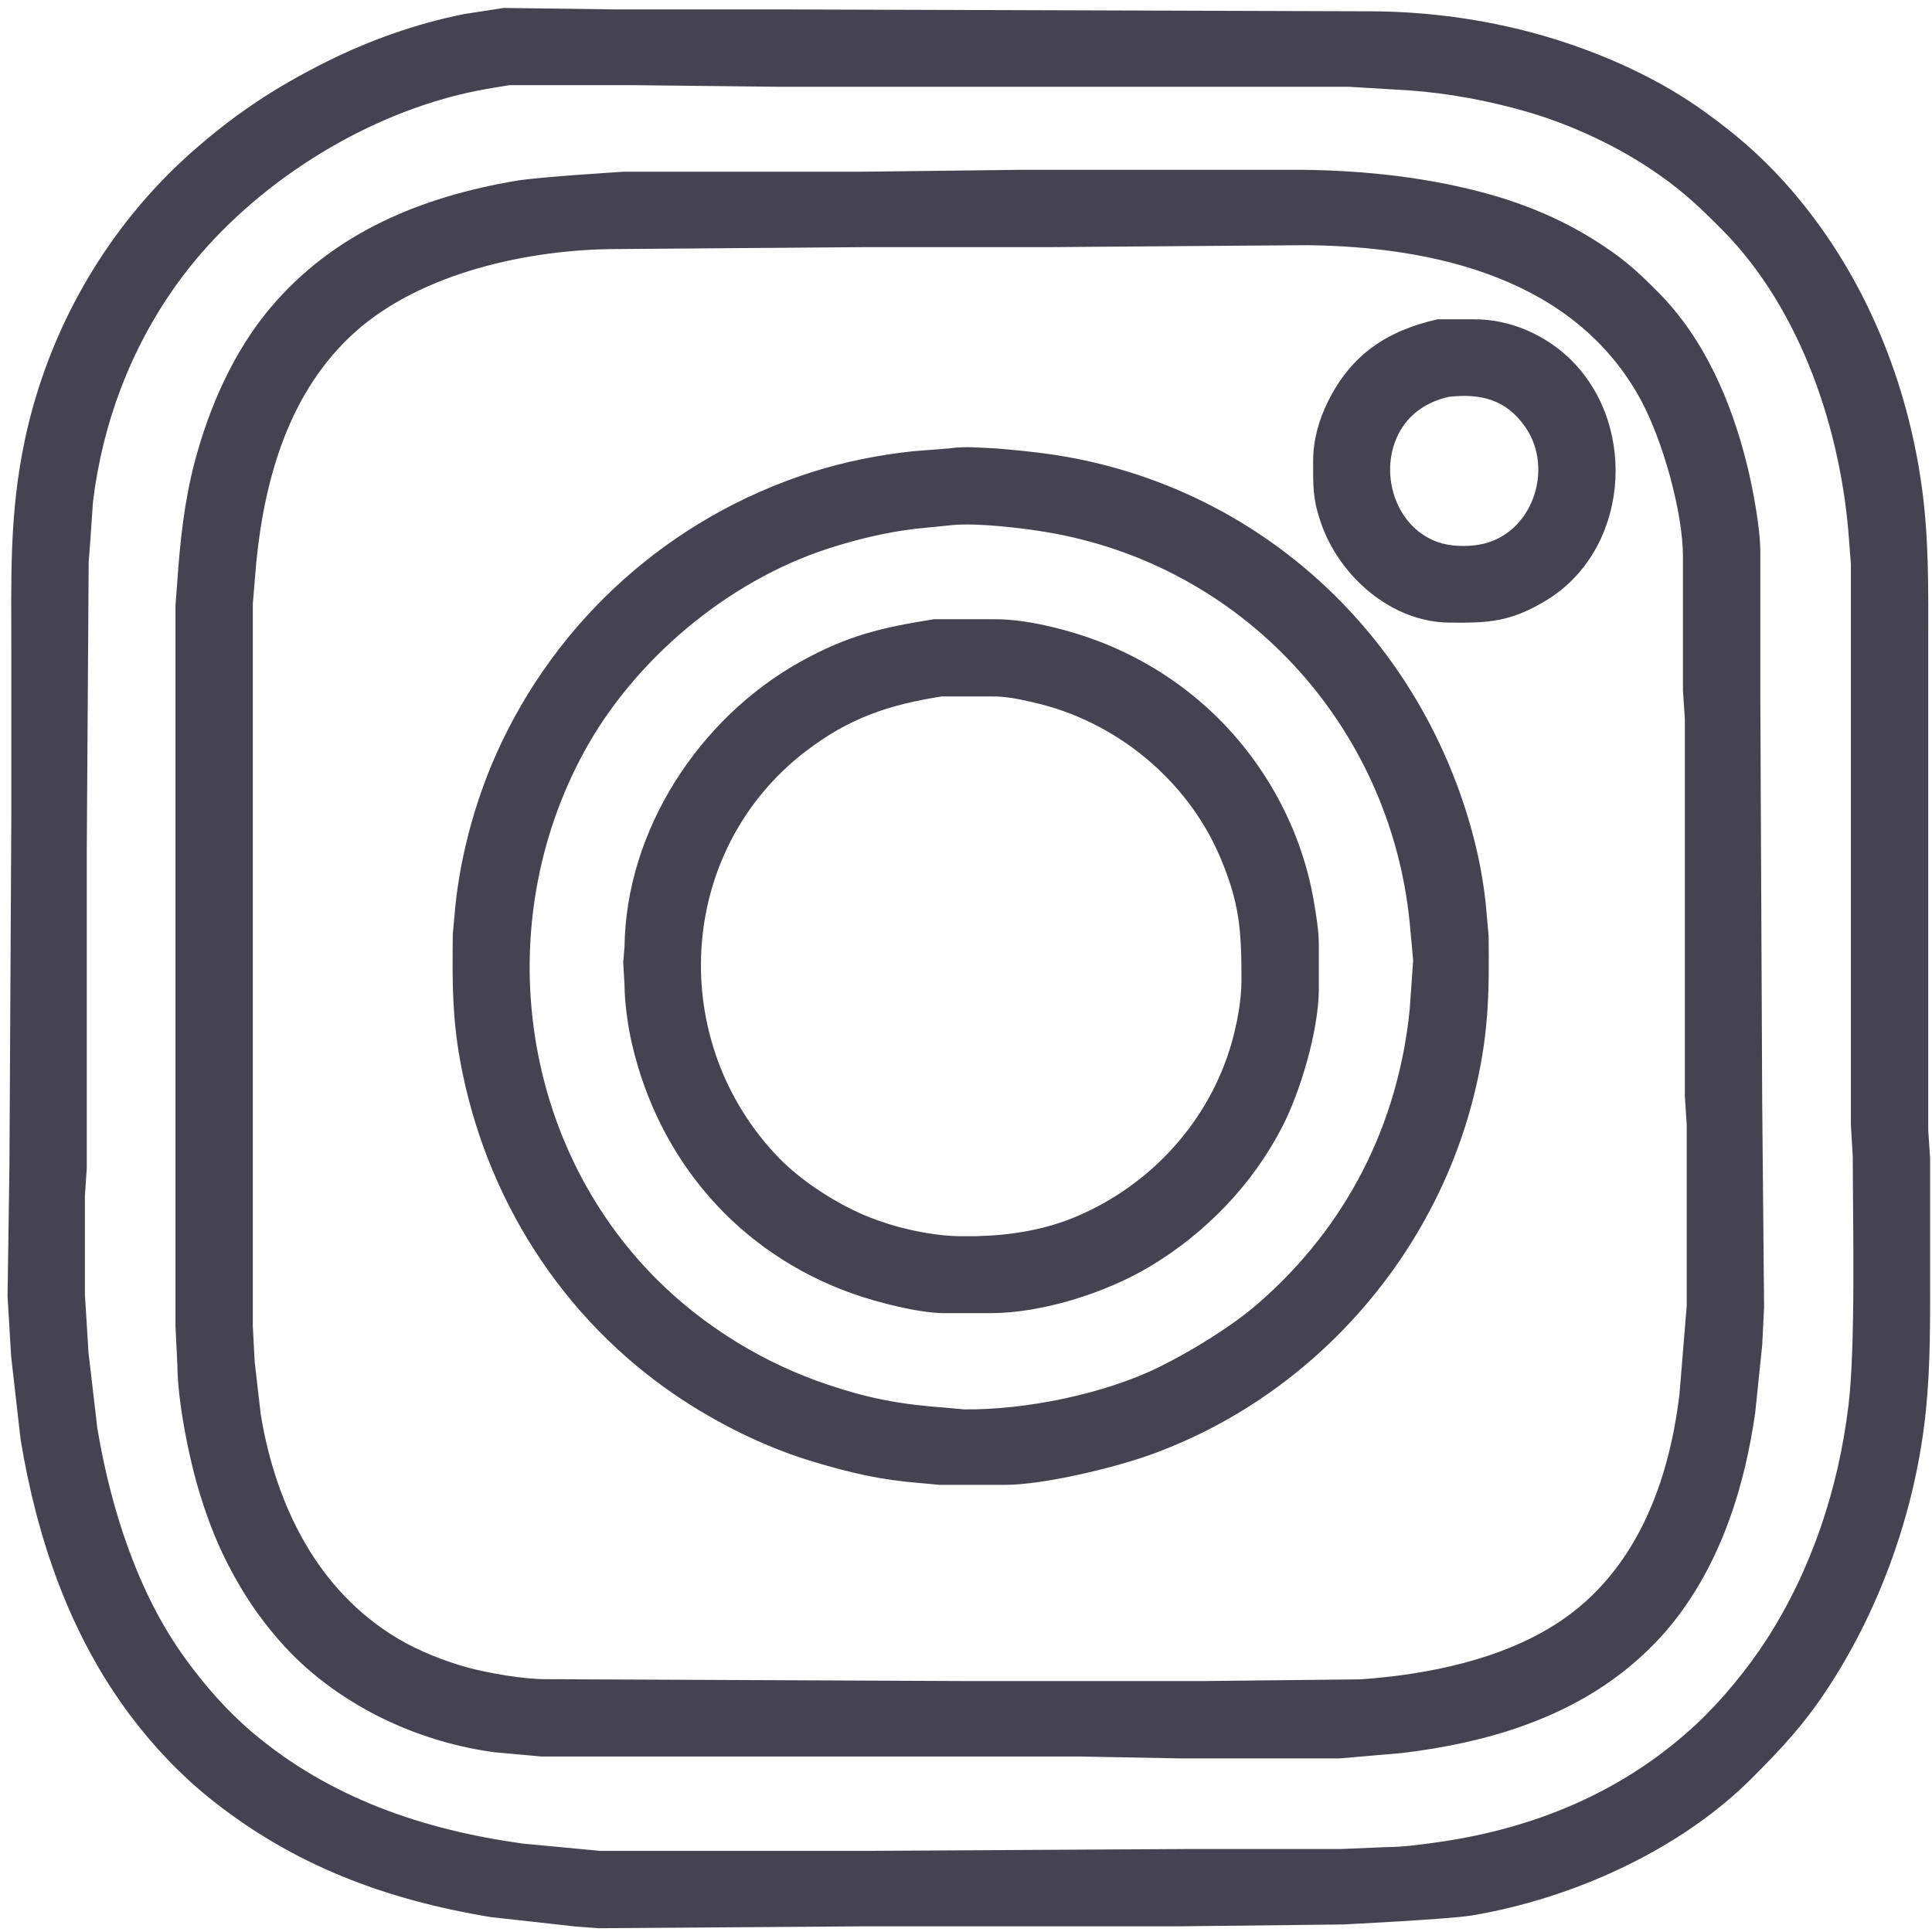 <?xml version="1.0" encoding="UTF-8" standalone="no"?>
<!DOCTYPE svg PUBLIC "-//W3C//DTD SVG 20010904//EN"
              "http://www.w3.org/TR/2001/REC-SVG-20010904/DTD/svg10.dtd">

<svg xmlns="http://www.w3.org/2000/svg"
     width="3.413in" height="3.413in"
     viewBox="0 0 1024 1024">
  <path id="選択範囲 #21"
        fill="#454351" stroke="none" stroke-width="1"
        d="M 267.00,4.21
           C 267.00,4.21 327.00,5.00 327.00,5.00
             327.00,5.00 417.00,5.00 417.00,5.00
             417.00,5.00 729.00,6.00 729.00,6.00
             763.11,6.40 797.57,11.87 830.00,22.67
             855.59,31.19 881.02,43.13 903.00,58.86
             922.13,72.55 937.11,85.93 952.25,104.00
             988.88,147.73 1011.12,202.64 1018.72,259.00
             1022.47,286.83 1022.00,313.04 1022.00,341.00
             1022.00,341.00 1022.00,439.00 1022.00,439.00
             1022.00,439.00 1022.00,599.00 1022.00,599.00
             1022.00,599.00 1023.00,614.00 1023.00,614.00
             1023.00,614.00 1023.00,676.00 1023.00,676.00
             1023.00,699.82 1023.20,723.30 1020.83,747.00
             1015.68,798.49 997.53,850.67 969.31,894.00
             956.60,913.51 944.38,926.70 928.00,943.00
             889.82,981.00 832.83,1006.43 780.00,1015.25
             768.12,1017.23 712.00,1020.00 712.00,1020.00
             712.00,1020.00 624.00,1021.00 624.00,1021.00
             624.00,1021.00 457.00,1021.00 457.00,1021.00
             457.00,1021.00 317.00,1022.00 317.00,1022.00
             317.00,1022.00 305.00,1021.09 305.00,1021.09
             305.00,1021.09 260.00,1016.08 260.00,1016.08
             204.39,1006.87 155.30,988.65 111.00,953.00
             95.14,940.23 81.10,925.29 68.89,909.00
             36.80,866.14 19.59,815.37 10.92,763.00
             10.92,763.00 5.91,719.00 5.91,719.00
             5.91,719.00 4.00,687.00 4.00,687.00
             4.00,687.00 5.00,618.00 5.00,618.00
             5.00,618.00 6.00,433.00 6.00,433.00
             6.00,433.00 6.00,346.00 6.00,346.00
             6.00,306.35 4.84,272.31 13.21,233.00
             25.71,174.27 56.88,120.05 102.00,80.28
             124.75,60.24 145.96,46.27 173.00,32.75
             195.95,21.28 220.81,12.48 246.00,7.45
             246.00,7.45 267.00,4.21 267.00,4.21 Z
           M 270.00,45.14
           C 257.25,47.16 247.49,48.86 235.00,52.43
             180.44,68.00 126.42,104.83 93.43,151.00
             69.09,185.05 54.32,224.52 49.28,266.00
             49.28,266.00 47.91,286.00 47.91,286.00
             47.91,286.00 47.00,298.00 47.00,298.00
             47.00,298.00 46.00,449.00 46.00,449.00
             46.00,449.00 46.00,619.00 46.00,619.00
             46.00,619.00 45.00,634.00 45.00,634.00
             45.00,634.00 45.00,686.00 45.00,686.00
             45.00,686.00 46.91,717.00 46.91,717.00
             46.91,717.00 51.59,757.00 51.59,757.00
             58.66,799.17 72.80,844.08 98.15,879.00
             108.56,893.34 120.43,906.96 134.00,918.41
             175.11,953.09 224.38,969.82 277.00,977.13
             277.00,977.13 318.00,981.00 318.00,981.00
             318.00,981.00 375.00,981.00 375.00,981.00
             375.00,981.00 458.00,981.00 458.00,981.00
             458.00,981.00 632.00,980.00 632.00,980.00
             632.00,980.00 711.00,980.00 711.00,980.00
             711.00,980.00 735.00,979.00 735.00,979.00
             743.92,978.99 754.12,977.55 763.00,976.27
             814.03,968.91 860.93,949.37 899.00,913.91
             912.49,901.35 926.31,884.52 936.31,869.00
             960.32,831.72 974.38,788.89 979.72,745.00
             983.56,713.31 982.05,647.89 982.00,613.00
             982.00,613.00 981.00,596.00 981.00,596.00
             981.00,596.00 981.00,472.00 981.00,472.00
             981.00,472.00 981.00,360.00 981.00,360.00
             981.00,360.00 981.00,299.00 981.00,299.00
             981.00,299.00 980.09,287.00 980.09,287.00
             976.08,228.72 954.79,164.29 913.00,122.00
             899.26,108.10 889.48,99.12 873.00,88.34
             854.12,75.99 830.71,65.36 809.00,59.14
             788.73,53.33 768.03,49.45 747.00,47.91
             747.00,47.91 715.00,46.00 715.00,46.00
             715.00,46.00 413.00,46.00 413.00,46.00
             413.00,46.00 336.00,45.14 336.00,45.14
             336.00,45.14 270.00,45.14 270.00,45.14 Z
           M 690.00,90.00
           C 724.12,90.40 758.05,94.03 791.00,103.43
             809.49,108.70 827.68,116.42 844.00,126.58
             859.12,135.99 866.51,142.37 879.00,155.00
             903.46,179.75 917.55,212.70 925.87,246.00
             928.92,258.20 932.98,279.69 933.00,292.00
             933.00,292.00 933.00,369.00 933.00,369.00
             933.00,369.00 934.00,584.00 934.00,584.00
             934.00,584.00 935.00,693.00 935.00,693.00
             935.00,693.00 934.00,713.00 934.00,713.00
             934.00,713.00 930.27,749.00 930.27,749.00
             924.72,787.52 912.85,825.63 889.10,857.00
             881.84,866.59 873.24,875.39 864.00,883.08
             829.82,911.51 786.43,923.96 743.00,929.15
             743.00,929.15 710.00,932.00 710.00,932.00
             710.00,932.00 626.00,932.00 626.00,932.00
             626.00,932.00 573.00,931.00 573.00,931.00
             573.00,931.00 377.00,931.00 377.00,931.00
             377.00,931.00 287.00,931.00 287.00,931.00
             287.00,931.00 262.00,928.72 262.00,928.72
             224.13,923.61 187.03,907.01 159.00,880.91
             148.64,871.26 137.95,858.03 130.42,846.00
             119.28,828.20 112.14,812.02 105.98,792.00
             100.20,773.24 94.03,742.47 94.00,723.00
             94.00,723.00 93.00,703.00 93.00,703.00
             93.00,703.00 93.00,425.00 93.00,425.00
             93.00,425.00 93.00,362.00 93.00,362.00
             93.00,362.00 93.00,321.00 93.00,321.00
             93.00,321.00 93.91,309.00 93.91,309.00
             95.39,287.44 97.62,266.01 103.15,245.00
             110.86,215.73 123.81,186.26 143.44,163.00
             177.04,123.17 223.78,104.14 274.00,95.75
             285.95,93.76 331.00,91.00 331.00,91.00
             331.00,91.00 363.00,91.00 363.00,91.00
             363.00,91.00 458.00,91.00 458.00,91.00
             458.00,91.00 542.00,90.00 542.00,90.00
             542.00,90.00 619.00,90.00 619.00,90.00
             619.00,90.00 690.00,90.00 690.00,90.00 Z
           M 660.00,130.19
           C 660.00,130.19 555.00,131.00 555.00,131.00
             555.00,131.00 457.00,131.00 457.00,131.00
             457.00,131.00 327.00,132.00 327.00,132.00
             280.63,132.07 223.25,144.45 188.00,176.17
             153.40,207.31 140.31,253.19 135.83,298.00
             135.83,298.00 134.00,320.00 134.00,320.00
             134.00,320.00 134.00,457.00 134.00,457.00
             134.00,457.00 134.00,703.00 134.00,703.00
             134.00,703.00 135.00,722.00 135.00,722.00
             135.00,722.00 138.25,750.00 138.25,750.00
             146.20,797.75 168.09,843.02 211.00,868.55
             221.86,875.01 235.80,880.55 248.00,883.85
             259.29,886.90 277.39,889.98 289.00,890.00
             289.00,890.00 514.00,891.00 514.00,891.00
             514.00,891.00 637.00,891.00 637.00,891.00
             637.00,891.00 721.00,890.09 721.00,890.09
             756.45,887.61 795.88,879.71 826.00,859.92
             867.04,832.96 884.54,785.92 890.15,739.00
             890.15,739.00 894.00,692.00 894.00,692.00
             894.00,692.00 894.00,596.00 894.00,596.00
             894.00,596.00 893.00,581.00 893.00,581.00
             893.00,581.00 893.00,381.00 893.00,381.00
             893.00,381.00 892.00,366.00 892.00,366.00
             892.00,366.00 892.00,295.00 892.00,295.00
             891.96,271.04 881.11,233.07 869.69,212.00
             834.79,147.62 760.47,130.74 693.01,129.96
             693.01,129.96 660.00,130.19 660.00,130.19 Z
           M 762.00,169.23
           C 762.00,169.23 781.00,169.23 781.00,169.23
             800.16,169.03 819.46,177.52 832.96,191.04
             868.56,226.69 863.09,292.25 819.00,318.55
             800.31,329.69 788.91,330.24 768.00,330.00
             737.15,329.64 709.76,305.24 700.08,277.00
             695.63,264.03 695.98,257.20 696.00,244.00
             696.02,233.24 699.01,222.63 703.76,213.00
             716.10,187.94 735.17,175.26 762.00,169.23 Z
           M 768.00,210.32
           C 758.13,212.54 749.37,217.51 743.60,226.00
             729.64,246.53 737.82,278.70 762.00,287.30
             768.62,289.66 777.10,289.86 784.00,288.68
             812.08,283.86 824.20,248.44 808.21,226.00
             797.94,211.58 784.71,208.49 768.00,210.32 Z
           M 503.00,237.67
           C 511.48,236.39 519.58,237.34 528.00,237.67
             542.55,238.91 556.66,240.33 571.00,243.20
             665.76,262.15 741.30,329.27 773.69,420.00
             781.29,441.27 786.44,463.44 788.09,486.00
             788.09,486.00 789.00,496.00 789.00,496.00
             789.37,527.95 788.97,549.53 781.11,581.00
             759.30,668.23 693.81,741.13 609.00,771.31
             589.86,778.12 553.02,786.97 533.00,787.00
             533.00,787.00 498.00,787.00 498.00,787.00
             498.00,787.00 488.00,786.08 488.00,786.08
             466.77,784.39 451.29,780.81 431.00,774.72
             407.89,767.78 385.35,756.96 365.00,744.05
             302.29,704.25 259.78,640.50 245.00,568.00
             239.62,541.58 239.69,521.62 240.00,495.00
             240.00,495.00 240.92,485.00 240.92,485.00
             243.19,456.64 251.29,425.98 262.86,400.00
             294.73,328.41 355.40,274.19 430.00,250.34
             447.56,244.73 465.69,241.12 484.00,239.16
             484.00,239.16 503.00,237.67 503.00,237.67 Z
           M 505.00,278.28
           C 505.00,278.28 485.00,280.28 485.00,280.28
             469.38,282.18 453.96,285.90 439.00,290.74
             385.55,308.05 336.02,349.71 309.31,399.00
             260.41,489.20 274.88,604.85 348.01,677.99
             373.32,703.29 405.10,722.69 439.00,734.00
             461.39,741.47 477.55,744.37 501.00,746.09
             501.00,746.09 511.00,747.00 511.00,747.00
             543.55,747.38 585.84,738.79 615.00,724.25
             632.03,715.75 652.70,703.15 667.00,690.71
             713.55,650.22 741.05,596.14 747.17,535.00
             747.17,535.00 749.00,509.00 749.00,509.00
             749.00,509.00 747.17,489.00 747.17,489.00
             736.69,384.17 658.35,299.07 554.00,281.92
             540.95,279.77 517.83,277.09 505.00,278.28 Z
           M 495.00,328.21
           C 495.00,328.21 527.00,328.21 527.00,328.21
             545.93,328.03 571.61,335.14 589.00,342.58
             609.34,351.27 628.09,363.65 644.00,379.04
             671.27,405.43 690.12,440.56 696.41,478.00
             697.69,485.60 698.99,493.29 699.00,501.00
             699.00,501.00 699.00,525.00 699.00,525.00
             698.75,546.26 689.43,578.10 679.74,597.00
             663.93,627.84 638.76,653.90 609.00,671.55
             585.64,685.40 552.31,695.96 525.00,696.00
             525.00,696.00 500.00,696.00 500.00,696.00
             486.50,695.84 464.86,690.24 452.00,685.69
             391.61,664.32 349.19,615.14 334.89,553.00
             332.76,543.76 331.05,531.45 331.00,522.00
             331.00,522.00 330.32,510.00 330.32,510.00
             330.32,510.00 331.00,502.00 331.00,502.00
             331.72,440.06 370.53,380.70 424.00,350.86
             449.15,336.83 467.07,332.64 495.00,328.21 Z
           M 499.00,369.14
           C 470.93,373.57 449.88,380.66 427.00,398.23
             358.20,451.08 353.16,552.43 413.09,613.96
             424.13,625.30 440.59,636.09 455.00,642.69
             470.53,649.81 490.92,654.78 508.00,655.21
             508.00,655.21 517.00,655.21 517.00,655.21
             535.61,654.79 553.76,651.94 571.00,644.57
             610.30,627.77 640.90,594.13 652.71,553.00
             655.59,542.97 657.98,530.43 658.00,520.00
             658.04,493.70 657.19,478.83 646.57,454.00
             629.08,413.09 591.23,382.19 548.00,372.35
             539.90,370.51 533.39,369.01 525.00,369.14
             525.00,369.14 499.00,369.14 499.00,369.14 Z" />
</svg>

